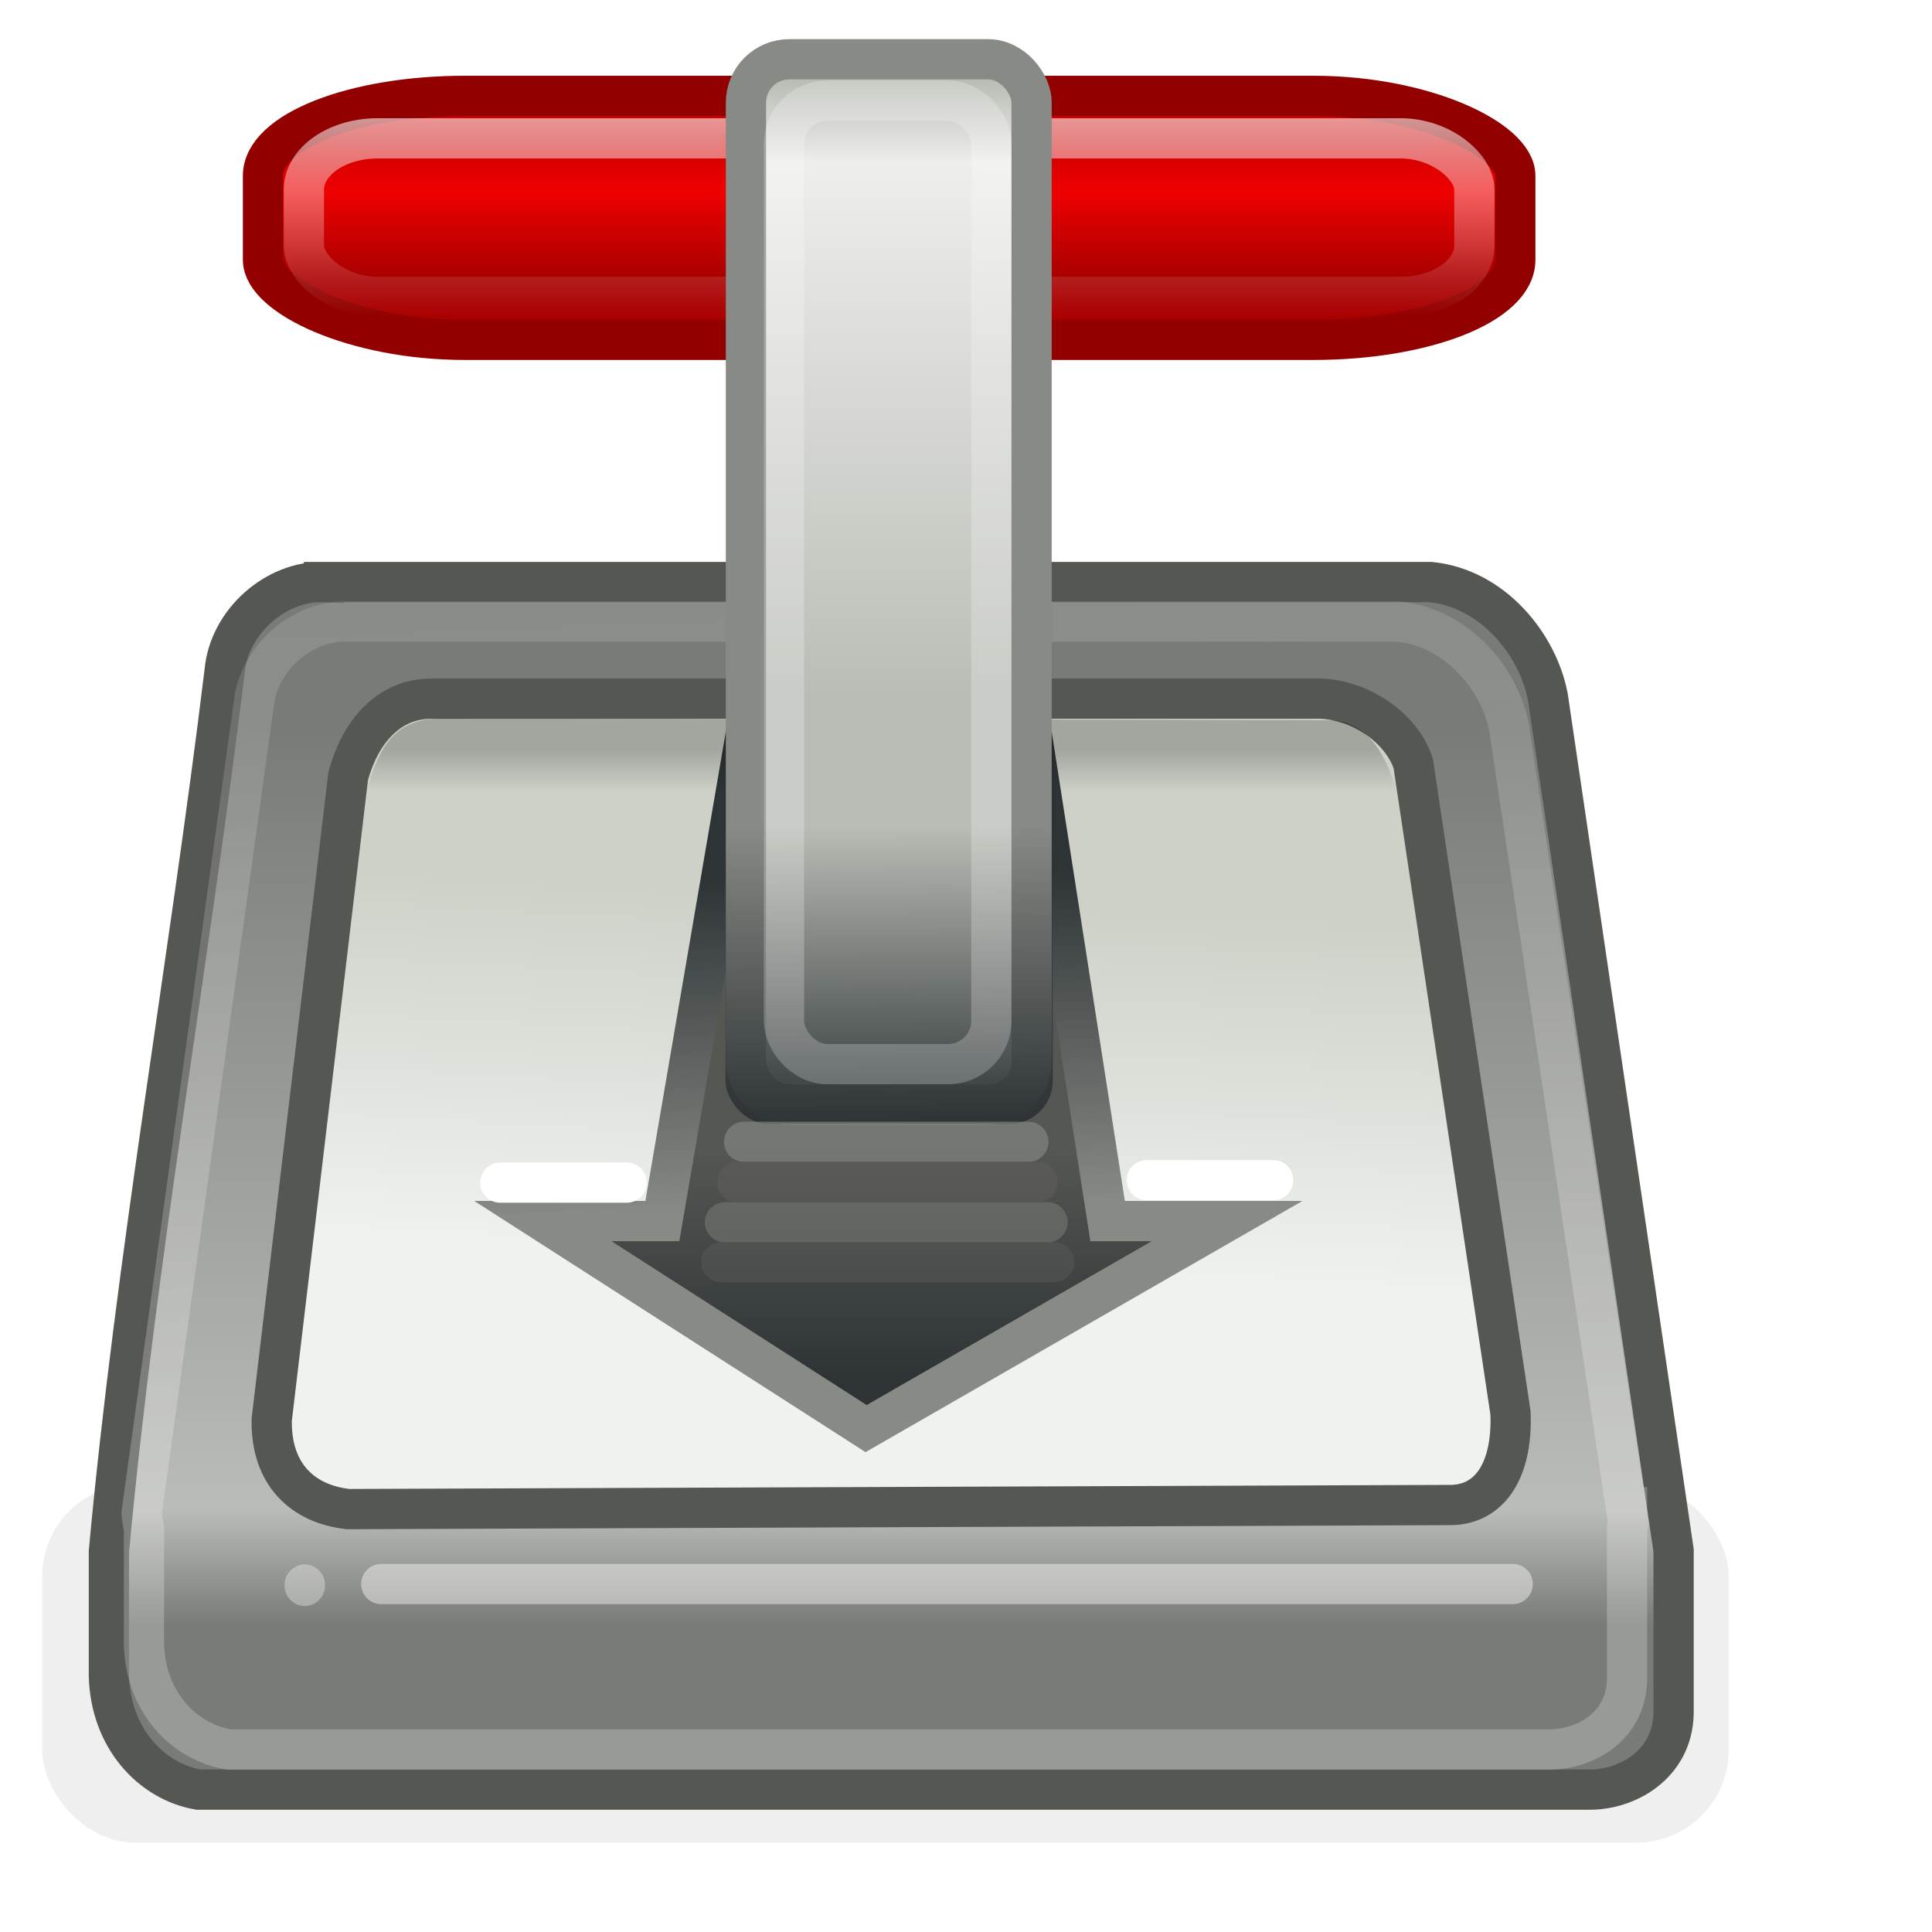 <?xml version="1.0" encoding="UTF-8" standalone="no"?>
<!-- Created with Inkscape (http://www.inkscape.org/) -->

<svg
   xmlns:dc="http://purl.org/dc/elements/1.1/"
   xmlns:cc="http://creativecommons.org/ns#"
   xmlns:rdf="http://www.w3.org/1999/02/22-rdf-syntax-ns#"
   xmlns:svg="http://www.w3.org/2000/svg"
   xmlns="http://www.w3.org/2000/svg"
   xmlns:xlink="http://www.w3.org/1999/xlink"
   xmlns:sodipodi="http://sodipodi.sourceforge.net/DTD/sodipodi-0.dtd"
   xmlns:inkscape="http://www.inkscape.org/namespaces/inkscape"
   width="48px"
   height="48px"
   id="svg5186"
   sodipodi:version="0.32"
   inkscape:version="0.48.3.1 r9886"
   sodipodi:docname="transmission-speed-tray-icon.svg"
   inkscape:output_extension="org.inkscape.output.svg.inkscape"
   inkscape:export-filename="/home/andreas/project/application icons/48x48/transmission.png"
   inkscape:export-xdpi="90"
   inkscape:export-ydpi="90"
   version="1.1">
  <defs
     id="defs5188">
    <linearGradient
       inkscape:collect="always"
       id="linearGradient9795">
      <stop
         style="stop-color:#ffffff;stop-opacity:1;"
         offset="0"
         id="stop9797" />
      <stop
         style="stop-color:#ffffff;stop-opacity:0;"
         offset="1"
         id="stop9799" />
    </linearGradient>
    <linearGradient
       inkscape:collect="always"
       xlink:href="#linearGradient9795"
       id="linearGradient9801"
       x1="30.438"
       y1="31.829"
       x2="29.742"
       y2="27.454"
       gradientUnits="userSpaceOnUse" />
    <linearGradient
       inkscape:collect="always"
       id="linearGradient5823-0">
      <stop
         style="stop-color:#2e3436;stop-opacity:1;"
         offset="0"
         id="stop5825-6" />
      <stop
         style="stop-color:#2e3436;stop-opacity:0;"
         offset="1"
         id="stop5827-0" />
    </linearGradient>
    <linearGradient
       inkscape:collect="always"
       id="linearGradient5234-7">
      <stop
         style="stop-color:#babdb6;stop-opacity:1;"
         offset="0"
         id="stop5236-1" />
      <stop
         id="stop5242-6"
         offset="0.133"
         style="stop-color:#eeeeec;stop-opacity:1" />
      <stop
         style="stop-color:#babdb6;stop-opacity:1"
         offset="1"
         id="stop5238-5" />
    </linearGradient>
    <linearGradient
       inkscape:collect="always"
       id="linearGradient9783-9">
      <stop
         style="stop-color:#000000;stop-opacity:1;"
         offset="0"
         id="stop9785-2" />
      <stop
         style="stop-color:#000000;stop-opacity:0;"
         offset="1"
         id="stop9787-4" />
    </linearGradient>
    <linearGradient
       inkscape:collect="always"
       id="linearGradient9775-7">
      <stop
         style="stop-color:#f9f9f9;stop-opacity:1"
         offset="0"
         id="stop9777-6" />
      <stop
         style="stop-color:#eeeeec;stop-opacity:0.62"
         offset="1"
         id="stop9779-1" />
    </linearGradient>
    <linearGradient
       inkscape:collect="always"
       id="linearGradient5908-5">
      <stop
         style="stop-color:#ffffff;stop-opacity:1;"
         offset="0"
         id="stop5910-6" />
      <stop
         style="stop-color:#ffffff;stop-opacity:0;"
         offset="1"
         id="stop5912-0" />
    </linearGradient>
    <linearGradient
       inkscape:collect="always"
       id="linearGradient5898-8">
      <stop
         style="stop-color:#cc0000;stop-opacity:1;"
         offset="0"
         id="stop5900-4" />
      <stop
         id="stop5906-9"
         offset="0.365"
         style="stop-color:#ef0000;stop-opacity:1" />
      <stop
         style="stop-color:#aa0000;stop-opacity:1"
         offset="1"
         id="stop5902-6" />
    </linearGradient>
    <linearGradient
       inkscape:collect="always"
       id="linearGradient5835-3">
      <stop
         style="stop-color:#555753;stop-opacity:1;"
         offset="0"
         id="stop5837-6" />
      <stop
         style="stop-color:#2e3436;stop-opacity:1"
         offset="1"
         id="stop5839-0" />
    </linearGradient>
    <linearGradient
       inkscape:collect="always"
       id="linearGradient5843-0">
      <stop
         style="stop-color:#888a85;stop-opacity:1"
         offset="0"
         id="stop5845-0" />
      <stop
         style="stop-color:#2e3436;stop-opacity:1"
         offset="1"
         id="stop5847-5" />
    </linearGradient>
    <linearGradient
       inkscape:collect="always"
       id="linearGradient5871-2">
      <stop
         style="stop-color:#f0f2ef;stop-opacity:1"
         offset="0"
         id="stop5873-4" />
      <stop
         style="stop-color:#cdd1c8;stop-opacity:1"
         offset="1"
         id="stop5875-1" />
    </linearGradient>
    <linearGradient
       inkscape:collect="always"
       id="linearGradient5948-0">
      <stop
         style="stop-color:#787b76;stop-opacity:1;"
         offset="0"
         id="stop5950-8" />
      <stop
         id="stop5956-1"
         offset="0.871"
         style="stop-color:#babcb9;stop-opacity:1" />
      <stop
         style="stop-color:#787b76;stop-opacity:1"
         offset="1"
         id="stop5952-2" />
    </linearGradient>
    <filter
       color-interpolation-filters="sRGB"
       inkscape:collect="always"
       id="filter9771-3"
       x="-0.03"
       width="1.06"
       y="-0.14"
       height="1.28">
      <feGaussianBlur
         inkscape:collect="always"
         stdDeviation="0.52"
         id="feGaussianBlur9773-1" />
    </filter>
    <filter
       color-interpolation-filters="sRGB"
       id="filter3179">
      <feFlood
         result="flood"
         flood-color="rgb(0,0,0)"
         flood-opacity="0.3"
         id="feFlood3181" />
      <feComposite
         in2="SourceGraphic"
         operator="in"
         in="flood"
         result="composite1"
         id="feComposite3183" />
      <feGaussianBlur
         result="blur"
         stdDeviation="0.5"
         id="feGaussianBlur3185" />
      <feOffset
         result="offset"
         dy="1"
         dx="1"
         id="feOffset3187" />
      <feComposite
         in2="offset"
         operator="over"
         in="SourceGraphic"
         result="composite2"
         id="feComposite3189" />
    </filter>
    <linearGradient
       inkscape:collect="always"
       xlink:href="#linearGradient5948-0"
       id="linearGradient3323"
       gradientUnits="userSpaceOnUse"
       gradientTransform="translate(0.049,-2.132)"
       x1="10.188"
       y1="20.25"
       x2="10.188"
       y2="42.5" />
    <linearGradient
       inkscape:collect="always"
       xlink:href="#linearGradient5871-2"
       id="linearGradient3325"
       gradientUnits="userSpaceOnUse"
       gradientTransform="translate(0.049,-2.132)"
       x1="13.625"
       y1="33.125"
       x2="14.125"
       y2="24" />
    <linearGradient
       inkscape:collect="always"
       xlink:href="#linearGradient5835-3"
       id="linearGradient3327"
       gradientUnits="userSpaceOnUse"
       gradientTransform="translate(0.049,-2.132)"
       x1="23.938"
       y1="30.617"
       x2="23.938"
       y2="36.358" />
    <linearGradient
       inkscape:collect="always"
       xlink:href="#linearGradient5843-0"
       id="linearGradient3329"
       gradientUnits="userSpaceOnUse"
       gradientTransform="translate(0.049,-2.132)"
       x1="20.771"
       y1="32.248"
       x2="20.563"
       y2="23.939" />
    <linearGradient
       inkscape:collect="always"
       xlink:href="#linearGradient5898-8"
       id="linearGradient3331"
       gradientUnits="userSpaceOnUse"
       gradientTransform="translate(0.049,-2.132)"
       x1="14.812"
       y1="5.624"
       x2="14.812"
       y2="9" />
    <linearGradient
       inkscape:collect="always"
       xlink:href="#linearGradient5908-5"
       id="linearGradient3333"
       gradientUnits="userSpaceOnUse"
       gradientTransform="translate(0.049,-2.132)"
       x1="24.041"
       y1="5.069"
       x2="24.041"
       y2="10.009" />
    <linearGradient
       inkscape:collect="always"
       xlink:href="#linearGradient9775-7"
       id="linearGradient3335"
       gradientUnits="userSpaceOnUse"
       gradientTransform="translate(0.049,-2.132)"
       x1="24.719"
       y1="35.959"
       x2="23.937"
       y2="17.071" />
    <linearGradient
       inkscape:collect="always"
       xlink:href="#linearGradient9783-9"
       id="linearGradient3337"
       gradientUnits="userSpaceOnUse"
       gradientTransform="translate(0.049,-2.132)"
       x1="18.312"
       y1="20.744"
       x2="18.312"
       y2="21.814" />
    <linearGradient
       inkscape:collect="always"
       xlink:href="#linearGradient5234-7"
       id="linearGradient3339"
       gradientUnits="userSpaceOnUse"
       gradientTransform="translate(0.049,-2.132)"
       x1="23.739"
       y1="4.157"
       x2="23.739"
       y2="19.466" />
    <linearGradient
       inkscape:collect="always"
       xlink:href="#linearGradient5823-0"
       id="linearGradient3341"
       gradientUnits="userSpaceOnUse"
       gradientTransform="translate(0.049,-2.132)"
       x1="23.732"
       y1="30.057"
       x2="23.688"
       y2="22.633" />
    <filter
       color-interpolation-filters="sRGB"
       id="filter3179-0">
      <feFlood
         result="flood"
         flood-color="rgb(0,0,0)"
         flood-opacity="0.3"
         id="feFlood3181-0" />
      <feComposite
         in2="SourceGraphic"
         operator="in"
         in="flood"
         result="composite1"
         id="feComposite3183-9" />
      <feGaussianBlur
         result="blur"
         stdDeviation="0.5"
         id="feGaussianBlur3185-0" />
      <feOffset
         result="offset"
         dy="1"
         dx="1"
         id="feOffset3187-9" />
      <feComposite
         in2="offset"
         operator="over"
         in="SourceGraphic"
         result="composite2"
         id="feComposite3189-5" />
    </filter>
  </defs>
  <sodipodi:namedview
     id="base"
     pagecolor="#ffffff"
     bordercolor="#666666"
     borderopacity="1.0"
     inkscape:pageopacity="0.0"
     inkscape:pageshadow="2"
     inkscape:zoom="5.6568542"
     inkscape:cx="19.500707"
     inkscape:cy="27.281398"
     inkscape:current-layer="g4128"
     showgrid="true"
     inkscape:grid-bbox="true"
     inkscape:document-units="px"
     inkscape:window-width="1087"
     inkscape:window-height="767"
     inkscape:window-x="805"
     inkscape:window-y="138"
     inkscape:window-maximized="0">
    <inkscape:grid
       type="xygrid"
       id="grid5195" />
  </sodipodi:namedview>
  <g
     id="layer1"
     inkscape:label="Layer 1"
     inkscape:groupmode="layer"
     style="display:inline"
     sodipodi:insensitive="true">
    <g
       id="g3301"
       transform="translate(-2,0)">
      <rect
         ry="2.298"
         rx="2.298"
         y="36.868"
         x="3.049"
         height="8.912"
         width="41.901"
         id="rect9761"
         style="opacity:0.282;fill:#2e3436;fill-opacity:1;stroke:none;filter:url(#filter9771-3)" />
      <path
         sodipodi:nodetypes="ccccccccccc"
         id="path5232"
         d="m 10.049,14.462 c -1.18,-0.045 -2.36,0.978 -2.469,2.219 -0.888,7.288 -2.204,14.591 -2.875,21.875 l 0,3.062 c 0.034,1.579 1.071,2.642 2.219,2.844 l 34.625,0 c 0.979,-0.025 2.065,-0.704 2.031,-2 l 0,-3.938 -3.125,-21.219 c -0.254,-1.302 -1.367,-2.685 -2.906,-2.844 l -27.5,0 z"
         style="fill:url(#linearGradient3323);fill-opacity:1;fill-rule:evenodd;stroke:#555753;stroke-width:1px;stroke-linecap:butt;stroke-linejoin:miter;stroke-opacity:1"
         inkscape:connector-curvature="0" />
      <path
         sodipodi:nodetypes="ccccccccc"
         id="path5230"
         d="M 10.651,37.493 C 9.522,37.371 8.723,36.629 8.751,35.269 L 10.651,19.276 c 0.292,-1.068 0.985,-1.922 2.079,-1.919 l 21.925,0 c 1.086,-0.033 2.173,0.72 2.457,1.616 l 2.416,16.133 c 0.057,1.469 -0.547,2.319 -1.565,2.286 l -27.311,0.101 z"
         style="fill:url(#linearGradient3325);fill-opacity:1;fill-rule:evenodd;stroke:#555753;stroke-width:1px;stroke-linecap:butt;stroke-linejoin:miter;stroke-opacity:1"
         inkscape:connector-curvature="0" />
      <path
         sodipodi:nodetypes="cccccccc"
         id="path5197"
         d="m 20.518,18.306 -2.062,12.031 -2.969,0 8.031,5.156 8.969,-5.156 -2.969,0 -1.875,-12.031 -7.125,0 z"
         style="fill:url(#linearGradient3327);fill-opacity:1;fill-rule:evenodd;stroke:url(#linearGradient3329);stroke-width:1px;stroke-linecap:butt;stroke-linejoin:miter;stroke-opacity:1"
         inkscape:connector-curvature="0" />
      <rect
         ry="1.985"
         rx="5.016"
         y="2.382"
         x="8.534"
         height="6.061"
         width="31.113"
         id="rect5224"
         style="fill:url(#linearGradient3331);fill-opacity:1;stroke:#930000;stroke-width:1;stroke-linecap:round;stroke-linejoin:round;stroke-miterlimit:4;stroke-opacity:1;stroke-dasharray:none;stroke-dashoffset:0" />
      <rect
         ry="1.278"
         rx="1.834"
         y="3.437"
         x="9.55"
         height="3.94"
         width="29.08"
         id="rect5896"
         style="opacity:0.583;fill:none;stroke:url(#linearGradient3333);stroke-width:1;stroke-linecap:round;stroke-linejoin:round;stroke-miterlimit:4;stroke-opacity:1;stroke-dasharray:none;stroke-dashoffset:0" />
      <path
         id="path5881"
         d="m 10.642,15.441 c -1.119,-0.042 -2.237,0.915 -2.34,2.075 l -2.784,20.076 c 0.011,0.125 0.031,0.257 0.059,0.38 l 0,2.864 c 0.032,1.477 1.015,2.441 2.103,2.63 l 32.848,0 c 0.928,-0.023 1.928,-0.629 1.896,-1.841 l 0,-3.682 c 0.007,-0.029 0.024,-0.06 0.03,-0.088 l -0.03,-0.205 0,-0.205 -0.03,0 L 39.492,18.071 c -0.241,-1.217 -1.295,-2.481 -2.755,-2.63 l -26.095,0 z"
         style="opacity:0.245;fill:none;stroke:url(#linearGradient3335);stroke-width:1px;stroke-linecap:butt;stroke-linejoin:miter;stroke-opacity:1"
         inkscape:connector-curvature="0" />
      <path
         sodipodi:nodetypes="ccccccccc"
         id="path5926"
         d="m 10.26,27.824 1.838,-7.956 24.03,0.058 1.78,8.986 -1.177,-9.075 C 36.51,18.836 35.979,17.868 35.007,17.893 l -21.92,-0.044 c -1.43,-0.044 -1.712,0.884 -2.037,1.989 l -0.79,7.986 z"
         style="opacity:0.208;fill:url(#linearGradient3337);fill-opacity:1;fill-rule:evenodd;stroke:none"
         inkscape:connector-curvature="0" />
      <rect
         ry="1.076"
         rx="1.076"
         y="1.473"
         x="20.533"
         height="25.97"
         width="7.096"
         id="rect5226"
         style="fill:url(#linearGradient3339);fill-opacity:1;stroke:#888a85;stroke-width:1;stroke-linecap:round;stroke-linejoin:round;stroke-miterlimit:4;stroke-opacity:1;stroke-dasharray:none;stroke-dashoffset:0" />
      <rect
         ry="1.076"
         rx="1.076"
         y="19.882"
         x="20.025"
         height="8.043"
         width="8.132"
         id="rect5244"
         style="fill:url(#linearGradient3341);fill-opacity:1;stroke:none" />
      <path
         sodipodi:nodetypes="cc"
         id="path5879"
         d="m 11.473,39.355 28.11,0"
         style="opacity:0.435;fill:none;stroke:#ffffff;stroke-width:1px;stroke-linecap:round;stroke-linejoin:miter;stroke-opacity:1"
         inkscape:connector-curvature="0" />
      <rect
         ry="1.076"
         rx="1.076"
         y="2.501"
         x="21.478"
         height="23.937"
         width="5.152"
         id="rect5892"
         style="opacity:0.227;fill:none;stroke:#ffffff;stroke-width:1;stroke-linecap:round;stroke-linejoin:round;stroke-miterlimit:4;stroke-opacity:1;stroke-dasharray:none;stroke-dashoffset:0" />
      <g
         style="opacity:0.62"
         id="g5972"
         transform="translate(0.049,-2.132)">
        <path
           style="fill:none;stroke:#888a85;stroke-width:1px;stroke-linecap:round;stroke-linejoin:miter;stroke-opacity:1"
           d="m 20.438,30.5 7.062,0"
           id="path5831"
           sodipodi:nodetypes="cc"
           inkscape:connector-curvature="0" />
        <path
           style="opacity:0.681;fill:none;stroke:#888a85;stroke-width:1px;stroke-linecap:round;stroke-linejoin:miter;stroke-opacity:1"
           d="m 19.961,32.5 8.016,0"
           id="path5833"
           sodipodi:nodetypes="cc"
           inkscape:connector-curvature="0" />
        <path
           style="fill:none;stroke:#5d5d5c;stroke-width:1px;stroke-linecap:round;stroke-linejoin:miter;stroke-opacity:1"
           d="m 20.273,31.5 7.453,0"
           id="path5958"
           sodipodi:nodetypes="cc"
           inkscape:connector-curvature="0" />
        <path
           style="opacity:0.681;fill:none;stroke:#5d5d5c;stroke-width:1px;stroke-linecap:round;stroke-linejoin:miter;stroke-opacity:1"
           d="m 19.87,33.489 8.271,0"
           id="path5960"
           sodipodi:nodetypes="cc"
           inkscape:connector-curvature="0" />
      </g>
      <path
         sodipodi:nodetypes="cc"
         id="path9791"
         d="m 14.431,29.382 3.138,0"
         style="fill:none;stroke:#ffffff;stroke-width:1px;stroke-linecap:round;stroke-linejoin:miter;stroke-opacity:1"
         inkscape:connector-curvature="0" />
      <path
         sodipodi:nodetypes="cc"
         id="path9803"
         d="m 30.493,29.32 3.138,0"
         style="fill:none;stroke:#ffffff;stroke-width:1px;stroke-linecap:round;stroke-linejoin:miter;stroke-opacity:1"
         inkscape:connector-curvature="0" />
      <path
         transform="matrix(0.422,0,0,0.477,5.413,19.261)"
         d="m 11.049,42.188 a 1.193,1.083 0 1 1 -2.386,0 1.193,1.083 0 1 1 2.386,0 z"
         sodipodi:ry="1.0827572"
         sodipodi:rx="1.1932427"
         sodipodi:cy="42.188465"
         sodipodi:cx="9.8553009"
         id="path5119"
         style="opacity:0.335;fill:#ffffff;fill-opacity:1;stroke:none"
         sodipodi:type="arc" />
    </g>
  </g>
  <g
     inkscape:groupmode="layer"
     id="layer2"
     inkscape:label="high"
     style="display:none"
     sodipodi:insensitive="true">
    <path
       inkscape:connector-curvature="0"
       d="m 41.196,15.351 c 0,0 2.614,2.423 2.614,7.635 0,5.187 -2.618,7.665 -2.618,7.665 m -2.971,-13.055 c 0,0 1.845,1.745 1.78,5.404 -0.066,3.69 -1.809,5.404 -1.809,5.404 m -3,-8.683 c 0,0 0.983,0.795 1.008,3.231 0.025,2.405 -1.008,3.326 -1.008,3.326"
       id="path3209"
       style="fill:none;stroke:#ea9e16;stroke-width:1.7;stroke-linecap:round;stroke-opacity:1;filter:url(#filter3179)"
       transform="matrix(2.461,0,0,2.461,-65.807,-33.563)" />
  </g>
  <g
     style="display:none"
     inkscape:label="low"
     id="g4128"
     inkscape:groupmode="layer">
    <path
       transform="matrix(2.461,0,0,2.461,-65.807,-33.563)"
       style="fill:none;stroke:#969696;stroke-width:1.7;stroke-linecap:round;stroke-opacity:1;filter:url(#filter3179)"
       id="path4130"
       d="m 41.196,15.351 c 0,0 2.614,2.423 2.614,7.635 0,5.187 -2.618,7.665 -2.618,7.665 m -2.971,-13.055 c 0,0 1.845,1.745 1.78,5.404 -0.066,3.69 -1.809,5.404 -1.809,5.404"
       inkscape:connector-curvature="0"
       sodipodi:nodetypes="cscccc" />
    <path
       transform="matrix(2.461,0,0,2.461,-66.08,-33.482)"
       style="fill:none;stroke:#ea9e16;stroke-width:1.7;stroke-linecap:round;stroke-opacity:1;display:inline;filter:url(#filter3179-0)"
       id="path4130-6"
       d="m 35.191,19.722 c 0,0 0.983,0.795 1.008,3.231 0.025,2.405 -1.008,3.326 -1.008,3.326"
       inkscape:connector-curvature="0"
       sodipodi:nodetypes="ccc" />
  </g>
</svg>
